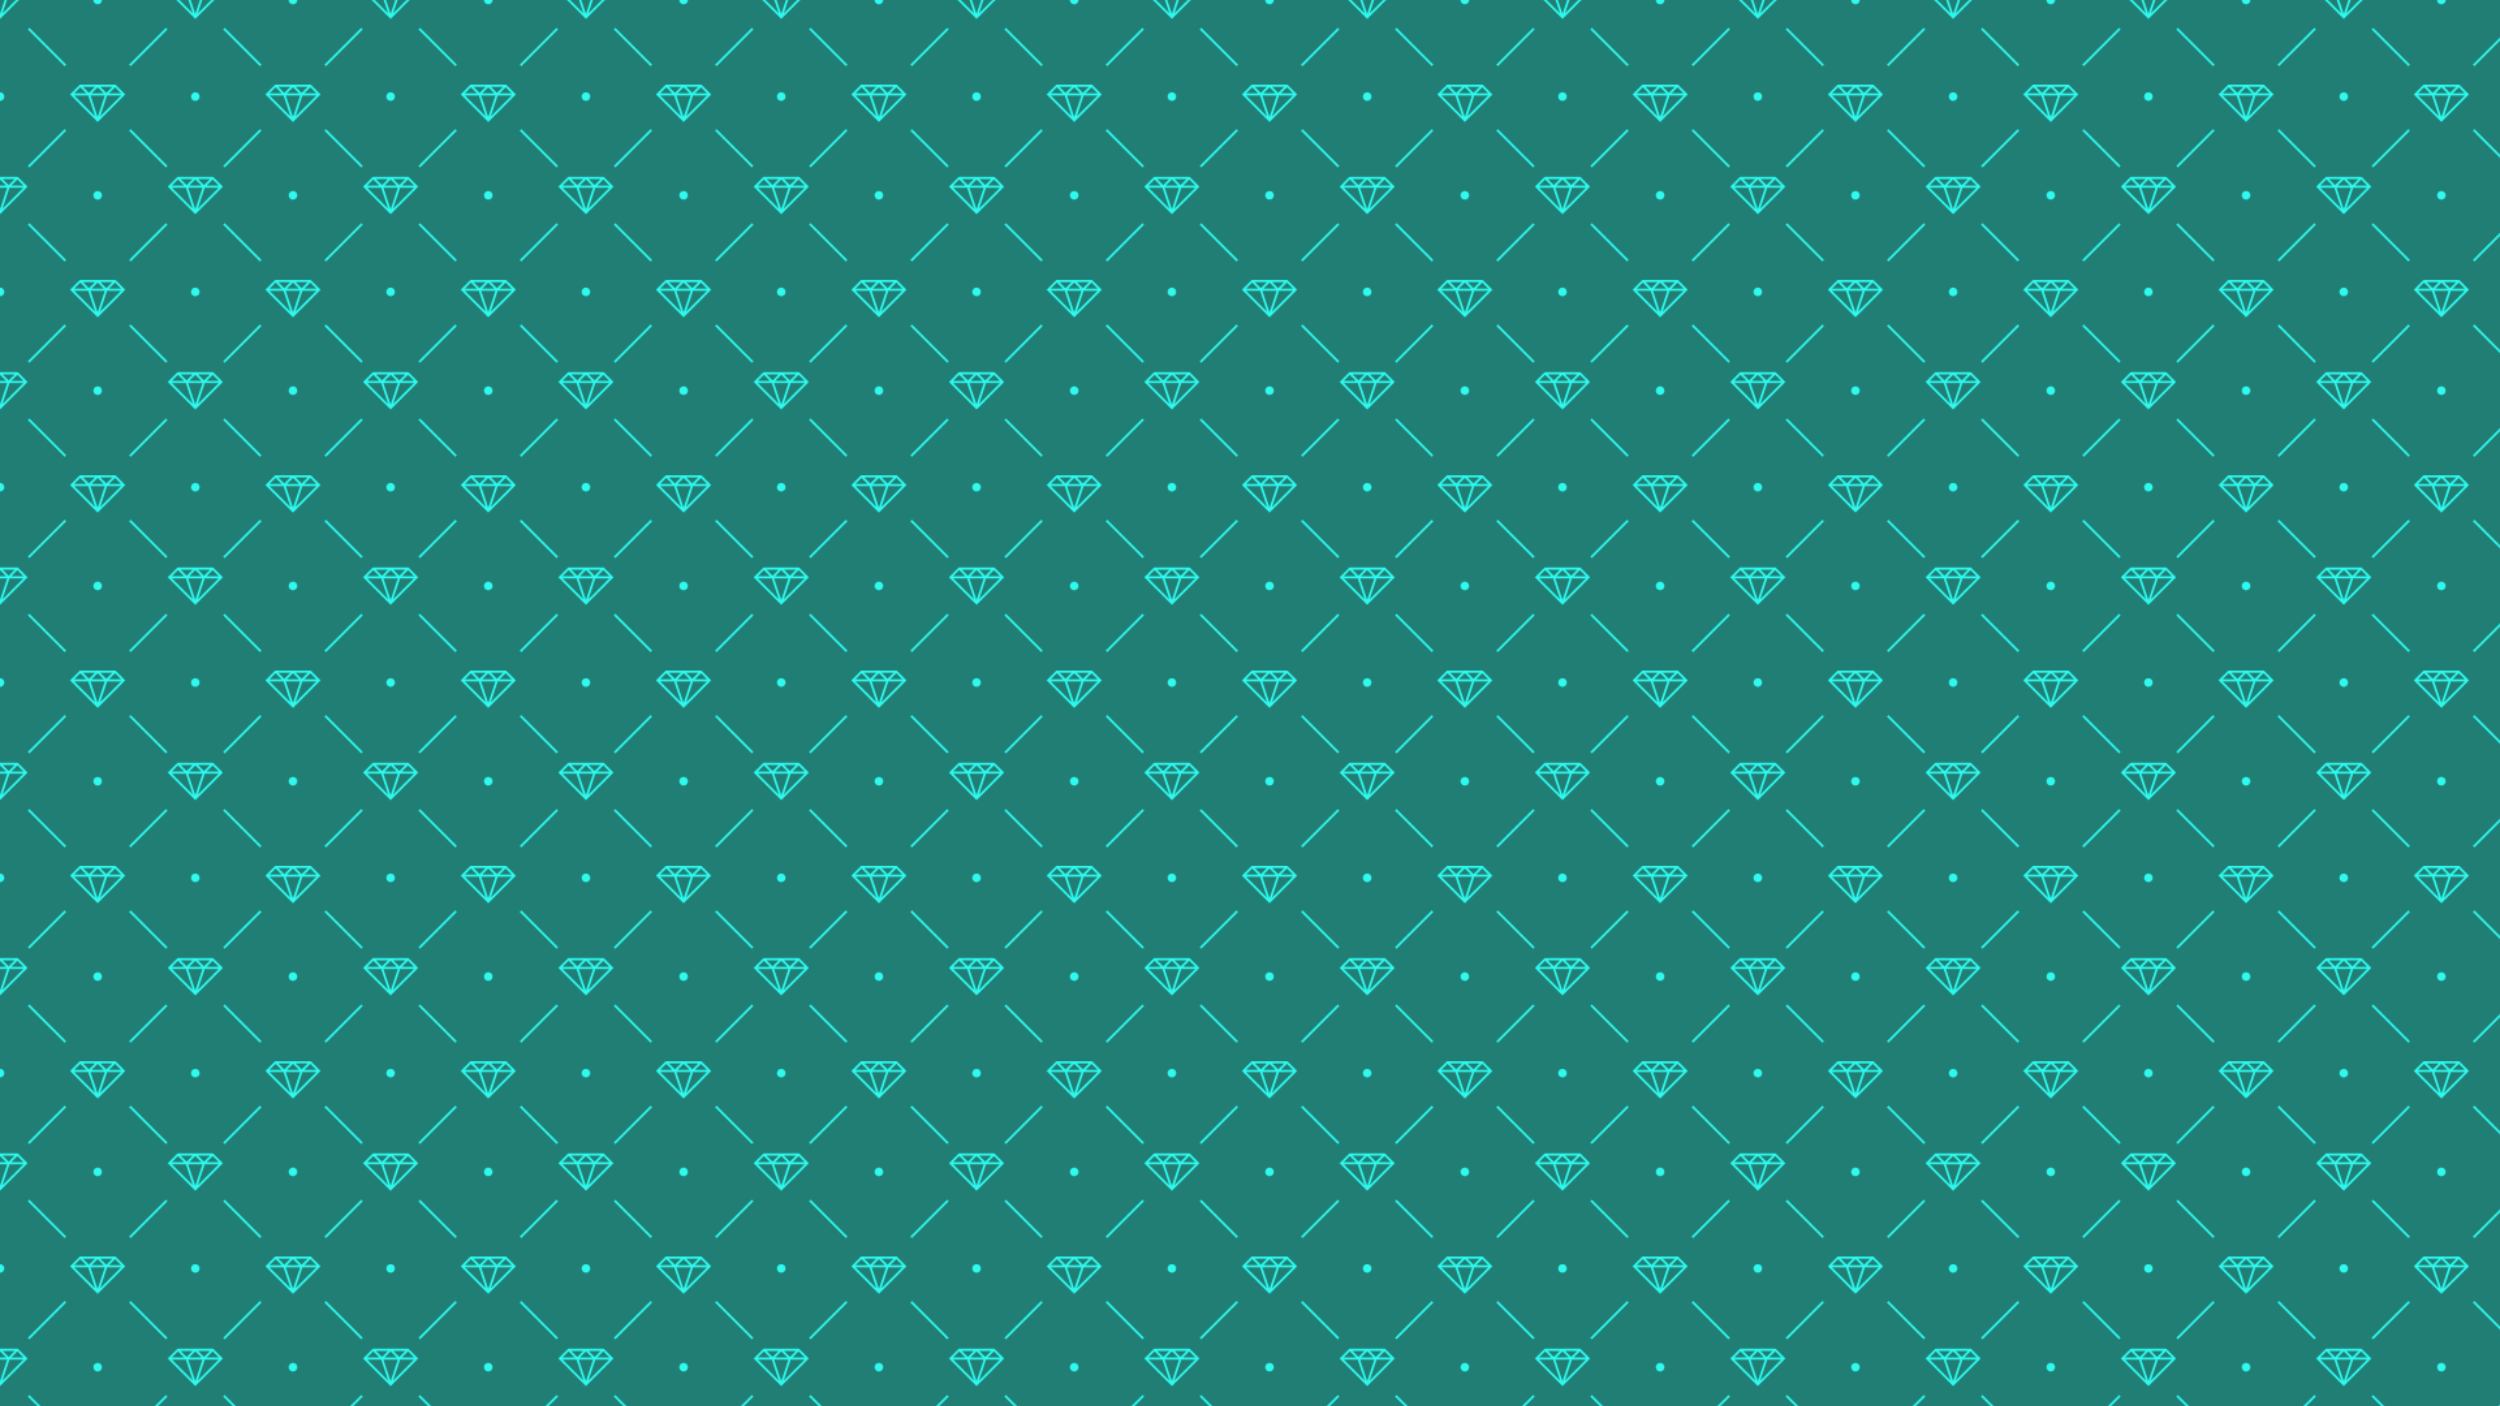<?xml version="1.0" encoding="utf-8"?>
<!-- Generator: Adobe Illustrator 26.0.0, SVG Export Plug-In . SVG Version: 6.00 Build 0)  -->
<svg version="1.1" xmlns="http://www.w3.org/2000/svg" xmlns:xlink="http://www.w3.org/1999/xlink" x="0px" y="0px"
	 viewBox="0 0 1920 1080" style="enable-background:new 0 0 1920 1080;" xml:space="preserve">
<style type="text/css">
	.st0{fill:none;}
	.st1{fill-rule:evenodd;clip-rule:evenodd;fill:#30F9EE;}
	.st2{fill-rule:evenodd;clip-rule:evenodd;fill:#207E75;}
	.st3{fill-rule:evenodd;clip-rule:evenodd;fill:url(#Nueva_muestra_de_motivo_57);}
</style>
<pattern  width="150" height="150" patternUnits="userSpaceOnUse" id="Nueva_muestra_de_motivo_57" viewBox="0 -150 150 150" style="overflow:visible;">
	<g>
		<rect y="-150" class="st0" width="150" height="150"/>
		<g id="Page-1_00000091716966435450980310000016680657269628514997_">
			<g id="glamorous_00000126312328674666597630000009796866584434643092_">
				<path id="Combined-Shape_00000123402390703943578820000007660076288278882717_" class="st1" d="M67.73-76.67l5.36,16.08
					L57.01-76.67H67.73L67.73-76.67z M69.49-76.67L75-60.14l5.51-16.53H69.49L69.49-76.67z M82.27-76.67l-5.36,16.08l16.08-16.08
					H82.27L82.27-76.67z M54.83-78.51l-1.01,1.01l0,0L75-56.32l0.59-0.59L96.18-77.5l-1.01-1.01l-6.08-6.08L88.68-85h-0.52H62.67
					h-1.35L54.83-78.51L54.83-78.51z M57.01-78.33h9.31l-4.65-4.65L57.01-78.33L57.01-78.33z M70.35-78.33h9.31L75-82.99
					L70.35-78.33L70.35-78.33z M83.68-78.33h9.31l-4.65-4.65L83.68-78.33L83.68-78.33z M77.01-83.33l4.65,4.65l4.65-4.65H77.01
					L77.01-83.33z M68.33-78.68l-4.65-4.65h9.31L68.33-78.68L68.33-78.68z M14.51-150H0v14.51l0.59-0.59L14.51-150L14.51-150z
					 M3.57-150H0v10.7L3.57-150L3.57-150z M12.15-150H5.32l-3.42,10.25L12.15-150L12.15-150z M150-135.49V-150h-14.51L150-135.49
					L150-135.49z M144.68-150l3.42,10.25L137.85-150H144.68z M150-139.3V-150h-3.57L150-139.3L150-139.3z M0-14.17V0h14.51
					l6.67-6.67l-1.01-1.01l-6.08-6.08l-0.42-0.42h-0.52H0L0-14.17z M0,0h3.57l1.94-5.83H0V0z M5.32,0l1.94-5.83h10.72L12.15,0H5.32z
					 M0-12.15v4.65h4.65L0-12.15L0-12.15z M17.99-7.5l-4.65-4.65L8.68-7.5H17.99z M6.67-7.85l4.65-4.65H2.01L6.67-7.85z M150,0
					h-14.51l-6.67-6.67l1.01-1.01l0,0l6.49-6.49h1.35H150V0z M144.68,0l-1.94-5.83h-10.72L137.85,0H144.68z M150,0h-3.57l-1.94-5.83
					H150V0z M141.32-7.5l-4.65-4.65l-4.65,4.65H141.32z M150-7.5h-4.65l4.65-4.65V-7.5z M138.68-12.5h9.31l-4.65,4.65L138.68-12.5z
					 M99.16-100.34l1.18,1.18l28.28-28.28l-1.18-1.18L99.16-100.34z M100.34-50.84l-1.18,1.18l28.28,28.28l1.18-1.18L100.34-50.84z
					 M50.84-49.66l-1.18-1.18L21.38-22.56l1.18,1.18L50.84-49.66z M49.66-99.16l1.18-1.18l-28.28-28.28l-1.18,1.18L49.66-99.16z
					 M0-72.5c1.84,0,3.33-1.49,3.33-3.33c0-1.84-1.49-3.33-3.33-3.33V-72.5z M150-72.5c-1.84,0-3.33-1.49-3.33-3.33
					c0-1.84,1.49-3.33,3.33-3.33V-72.5z M71.67-150c0,1.84,1.49,3.33,3.33,3.33s3.33-1.49,3.33-3.33H71.67z M71.67,0
					c0-1.84,1.49-3.33,3.33-3.33S78.33-1.84,78.33,0H71.67z"/>
			</g>
		</g>
	</g>
</pattern>
<g id="Capa_1">
</g>
<g id="Patron">
	<rect class="st2" width="1920" height="1080"/>
	<rect class="st3" width="1920" height="1080"/>
</g>
</svg>
